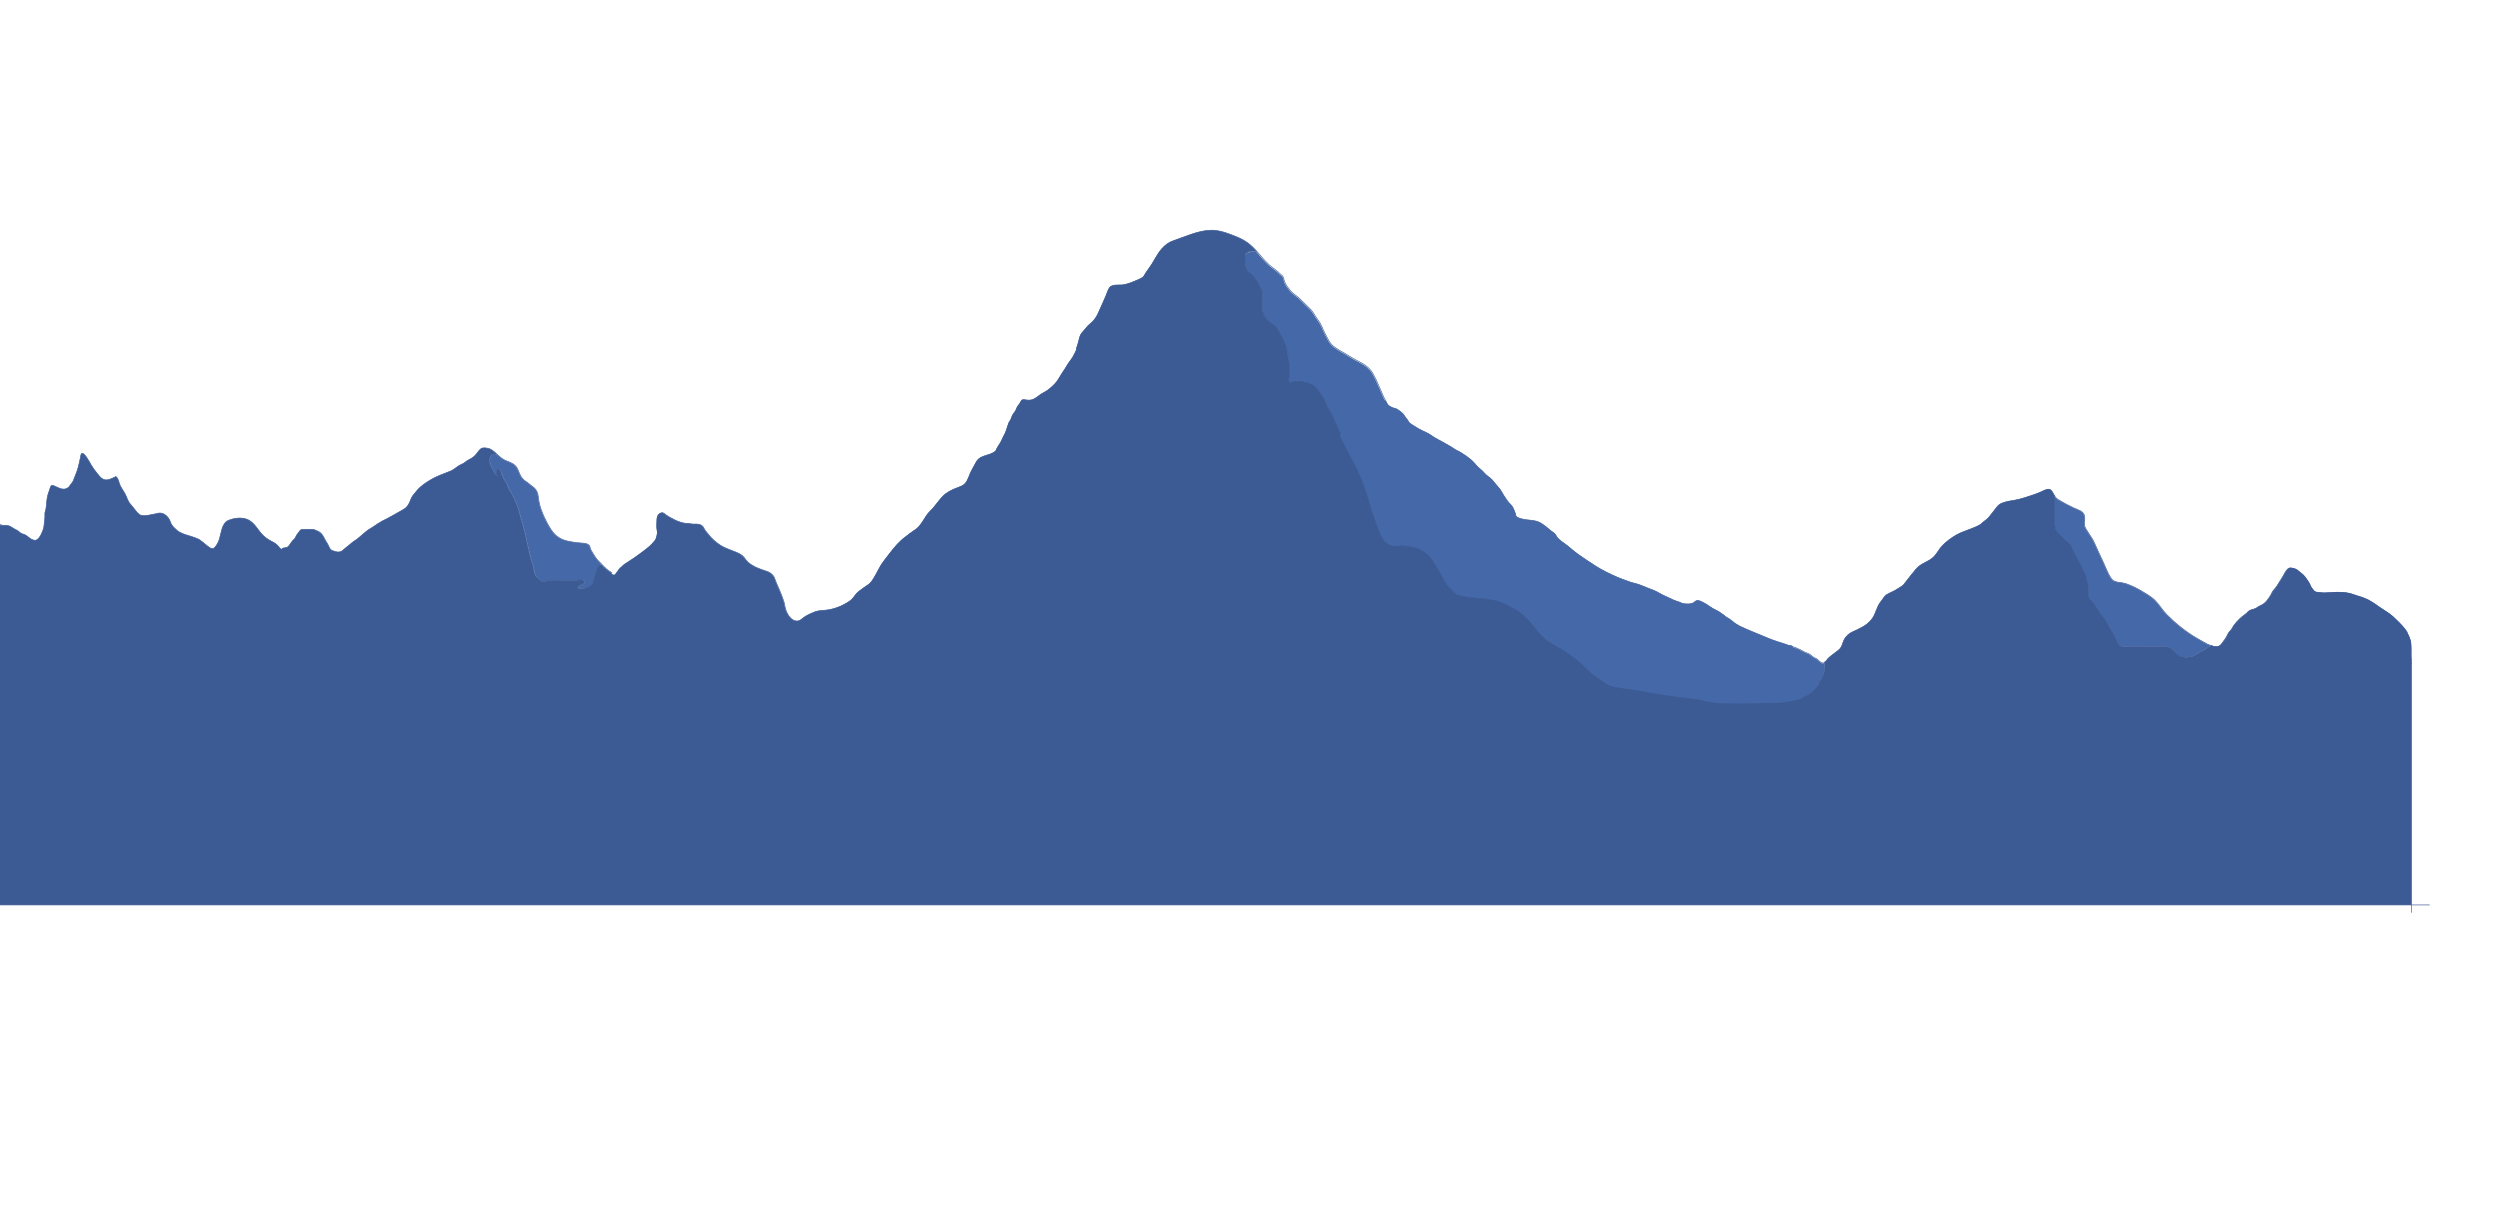<?xml version="1.0" encoding="utf-8"?>
<!-- Generator: Adobe Illustrator 21.0.0, SVG Export Plug-In . SVG Version: 6.00 Build 0)  -->
<svg version="1.1" xmlns="http://www.w3.org/2000/svg" xmlns:xlink="http://www.w3.org/1999/xlink" x="0px" y="0px"
	 viewBox="0 0 1920 930" style="enable-background:new 0 0 1920 930;" xml:space="preserve">
<style type="text/css">
	.st0{opacity:0.5;}
	.st1{fill:#FFFFFF;}
	.st2{fill:#4569A8;}
	.st3{fill:#3C5B95;}
	.st4{fill:none;stroke:#3C5B95;stroke-width:0.5;stroke-miterlimit:10;}
	.st5{fill:#2D4581;}
	.st6{fill:#0E2359;}
	.st7{fill:#000130;}
	.st8{fill:none;stroke:#000130;stroke-width:0.1;stroke-miterlimit:10;}
	.st9{opacity:0.11;fill:#FFFFFF;}
	.st10{fill:#CEDEF8;}
	.st11{fill:none;stroke:#CEDEF8;stroke-miterlimit:10;}
</style>

<g id="Camada_5">
	<g id="XMLID_4_">
		<g>
			<path class="st2" d="M381.2,348.7c2.1,1.9,4.1,3.8,6.8,5c3.3,1.4,7,2.4,8.9,5.8c1.5,2.6,2.1,5.7,4.1,8c1.1,1.3,2.3,2.1,3.7,3
				c1.5,1.1,2.8,2.3,4.3,3.4c2.8,2,4,4.7,4.3,8.1c0.6,6.5,3.1,12.7,6.1,18.5c2.1,4,4.7,8.8,8.3,11.5c4.6,3.6,10.1,4.1,15.7,4.9
				c2.7,0.4,7.9-0.2,9.4,2.7c0.2,0.4,0.2,1,0.3,1.4c0.5,1.5,1.3,2.7,2.1,4c1.3,2.1,2.3,3.9,4,5.6c0.8,0.8,1.6,1.7,2.5,2.6L461,434
				c-1.6,0.6-2.6,3.6-3,5c-0.6,2.2-1.1,4.4-1.8,6.5c-0.9,2.8-2.1,4.5-4.9,5.5c-2,0.7-5.1,1.8-7.2,0.6c-0.5-2.5,7.5-3.1,4.5-5.6
				c-1.3-1.1-4.6-0.4-6.2-0.4c-3.7,0-7.5,0-11.2,0c-3.9,0-8.5-0.4-12.2,1c-2.4,1-3.2-0.4-4.9-1.9c-1.3-1.1-2.2-1.8-2.9-3.3
				c-0.7-1.6-0.9-3.1-1.2-4.7c-0.5-2.8-1.8-5.4-2.4-8.2c-0.5-2.2-0.9-4.3-1.5-6.4c-1.1-4.6-2-9.3-3.1-14c-0.8-3.4-1.9-6.8-2.9-10.1
				c-1.1-3.9-1.8-7.9-3.5-11.6c-1.1-2.5-2.2-4.9-3.5-7.3c-0.9-1.7-2.3-3.4-2.9-5.1c-0.4-1-0.4-1.9-1.1-2.9c-0.8-1.1-1.5-1.9-2-3.1
				c-0.7-1.5-1.3-2.7-1.8-4.3c-0.3-0.8-0.8-2.8-1.6-3.3c-1-0.5-1.8,0.1-2.1,1.1c-0.2,0.7,0,3.2,0.6,4.4c-2.4-2.8-4.3-5.9-5.5-9.4
				c-0.6-1.7-0.9-3.8,0-5.5c1.1-2.3,2.3-2,4.5-2L381.2,348.7z"/>
			<path class="st2" d="M1697.5,496c-0.7,0.9-2.1,1.6-3,2.3c-1.4,1-3,1.6-4.5,2.5c-1.6,0.9-3.2,1.9-4.8,2.8
				c-1.6,0.9-3.2,1.2-5.1,1.4c-3.7,0.4-7.8-1.3-10.1-4c-1.1-1.3-2.1-2.7-3.8-3.3c-2.1-0.7-3.6-1.1-5.8-1.1c-7,0.1-13.9,0-20.9,0
				c-3.2,0-6.7,0.4-9.9,0c-1.2-0.1-2.1-0.6-2.8-1.5c-0.8-1.2-1.2-2.7-1.8-4c-0.8-1.5-1.4-3.1-2.3-4.6c-1-1.8-2.1-3.3-3.2-5.1
				c-0.9-1.5-1.6-3.2-2.6-4.8c-1.4-2.1-3.1-4.1-4.6-6.2c-1.9-2.6-3.4-5.5-5.4-8c-1.4-1.6-3.5-3.7-3.5-5.9c0.1-2.3,1-4.7,0.5-7.1
				c-0.1-0.7-0.6-1.3-0.9-1.9c-0.6-1.3-0.5-2.7-0.9-4.1c-0.5-1.9-1.6-4.3-2.5-6c-0.3-0.6-0.8-1-1.1-1.6c-0.3-0.5-0.3-1.2-0.6-1.8
				c-1.1-2.3-2.5-4.5-3.7-6.8c-0.7-1.2-1.5-2.5-2-3.8c-0.7-1.8-1.3-3.5-2.4-5.1c-0.8-1.1-1.9-1.6-2.9-2.5c-0.9-0.8-1.9-1.8-2.7-2.8
				c-1.9-2.2-4.3-3-5.4-5.9c-1.1-2.8-0.9-5.4-0.9-8.4c0-5.8,0-11.7,0-17.5c0.9,1.3,1.9,2.2,3.3,3c3.6,2.2,7.5,4.2,11.3,6
				c3,1.4,7.4,2.3,8.2,6c0.6,2.6-0.3,5.4,0.2,8c0.3,1.4,1.5,2.9,2.2,4.1c1.8,3.1,4,5.7,5.4,9.1c2.2,5,4.5,9.9,6.8,14.8
				c1.8,3.9,3.3,8.1,5.6,11.7c1.4,2.2,3,2.9,5.5,3.3c2.4,0.3,4.6,0.6,6.9,1.4c3.8,1.4,7.6,3.2,11.1,5.3c3.4,2,7.2,4.2,10.1,6.9
				c3.5,3.4,5.8,7.6,9.2,11.1c6.9,7,14.9,13.5,23.4,18.4c2.7,1.5,5.3,3.1,8,4.5c0.6,0.3,1.5,0.6,2.3,0.9L1697.5,496z"/>
			<path class="st2" d="M1064,308c1.1,1.3,1.5,2.8,3,3.8c0.6,0.4,1.3,0.7,2,1.1c1,0.5,2,0.5,3,0.9c1.6,0.6,3.3,2.2,4.7,3.2
				c0.7,0.6,1.2,1.2,1.7,2c0.8,1.3,1.6,2.3,2.5,3.4c0.5,0.5,0.6,1.1,1,1.7c0.8,1.1,2,1.6,3.1,2.4c1.6,1.1,3.2,2,4.9,3
				c3.2,1.8,6.5,2.8,9.5,5c1.5,1.1,3.2,2.1,4.9,3c3.6,1.8,7.1,4,10.7,6c1.1,0.6,2,1.5,3.1,2c1.6,0.8,3.2,1.6,4.7,2.6
				c2.4,1.5,5,3.3,7.2,5.2c1.4,1.3,2.8,2.8,4,4.3c1.8,2,4.2,3.5,5.9,5.6c1.8,2.2,4.4,3.4,6.3,5.6c2,2.3,4,4.7,5.9,7.1
				c1,1.3,1.7,2.9,2.6,4.3c1,1.5,2,3,3,4.5c1.4,2,3.5,3.3,4.4,5.5c0.6,1.5,1.4,2.9,1.8,4.6c0.3,1.1,0.2,1.8,1.3,2.4
				c0.8,0.5,1.9,0.8,2.8,1.1c5.1,1.6,10.6,0.6,15.3,3.4c2.9,1.7,5.4,4,8,6.1c0.9,0.7,1.9,1.2,2.7,2c1,1,1.4,2.4,2.3,3.4
				c1.8,1.9,4.2,3.5,6.3,5c3.2,2.4,6.1,5.2,9.4,7.5c4.4,3.1,8.8,6.1,13.4,9c5.3,3.4,11,6.1,16.7,8.6c2.5,1.1,5.1,1.9,7.6,2.9
				c3.3,1.4,6.9,1.8,10.3,3.2c3.4,1.5,6.9,2.7,10.4,4.1c2.2,0.9,4.2,2.3,6.3,3.3c3,1.3,5.8,2.8,8.8,4.1c1.3,0.6,2.7,0.9,4,1.4
				c1.3,0.5,2.3,1.1,3.7,1.3c2.2,0.3,5.4,0.5,7.4-0.7c1-0.6,1.6-1.6,2.8-1.7c1.3-0.2,2.8,0.6,3.9,1.1c2.1,1,4.2,2.3,6.1,3.7
				c2.2,1.6,4.5,2.4,6.8,3.8c1.1,0.7,2.1,1.6,3.3,2.3c0.9,0.6,1.6,1.5,2.6,2c1.7,0.9,2.8,1.7,4.4,3c1.7,1.5,3.5,2.6,5.5,3.7
				c3.3,1.6,6.6,3,10,4.4c3.8,1.5,7.4,3,11.1,4.6c6.1,2.7,12.7,4.2,18.9,6.6c0.3,0.2,0.6,0.4,0.9,0.6c0.8,0.4,1.8,0.5,2.6,0.9
				c2.1,0.9,4,1.8,5.9,2.9c1.3,0.8,3,1.1,4.3,1.9c0.9,0.6,1.7,1.4,2.6,2c0.8,0.7,1.7,0.9,2.6,1.4c1.4,0.9,3.1,3.3,5,3.4
				c0.6,0,1.1-0.2,1.5-0.6c0,3.1,0.1,6.1-1,9.1c-0.5,1.5-1.1,3.4-2,4.7c-0.3,0.4-0.8,0.6-1.1,1c-0.7,0.8-0.7,1.7-1.1,2.7
				c-0.6,1.2-1.6,1.9-2.4,3c-1.4,1.9-3.2,3.4-5.3,4.7c-0.9,0.6-1.7,0.8-2.6,1.2c-1.2,0.5-2.3,1.4-3.5,1.9c-2.3,1-4.9,1.3-7.4,1.7
				c-3.3,0.5-6.5,1.3-9.8,1.4c-3.6,0.1-7.2,0-10.8,0c-4.9,0-9.7,0.5-14.6,0.5c-7.5,0-14.9,0.1-22.3-0.6c-3.7-0.3-6.8-0.9-10.3-1.9
				c-4.2-1.1-8.8-1.3-13.1-1.9c-9.4-1.2-18.8-2.5-28.2-4.2c-6.8-1.2-13.7-2.4-20.5-3.3c-2.7-0.3-5.8-0.6-8.4-1.6
				c-2-0.7-4.1-2.1-5.8-3.3c-3.8-2.5-7.6-5-10.9-8.1c-4.2-4-8.2-8.2-13-11.5c-4.1-2.8-8.3-5.6-12.5-8c-2.8-1.6-5.4-3-7.9-5
				c-4.3-3.5-7.3-7.7-10.8-12c-3.4-4.2-7.5-8.1-12.1-10.9c-3.3-2-6.9-3.6-10.4-5.2c-5.4-2.5-11.1-2.6-17-3.4
				c-3.3-0.4-6.7-0.4-9.9-1.1c-3-0.6-6.1-0.7-8.8-2.3c-1.3-0.8-2-2-3.1-3c-0.9-0.8-1.6-1.4-2.4-2.4c-3.6-4.7-6-10.3-9.2-15.3
				c-2-3.2-3.4-6.2-6.2-8.8c-4.1-3.8-8.1-5.8-13.6-6.8c-1.5-0.3-3.1-0.4-4.6-0.6c-2.7-0.3-4.9,0-7.6,0.2c-2.8,0.2-4.6-1.1-6.8-2.7
				c-1.2-0.8-1.7-1.8-2.5-3c-2.3-3.7-3.7-7.8-5.1-11.8c-3.4-9.2-5.7-18.8-9-28c-4.7-13.4-12.1-25.4-18.4-38c0-1.2,0.2-2.4-0.3-3.5
				c-0.4-1.1-1-2-1.3-3.1c-0.4-1.3-1-2.4-1.6-3.6c-0.5-1-0.7-2.2-1.3-3.1c-0.8-1.2-1.1-2.3-1.7-3.6c-0.7-1.5-1.8-2.9-2.7-4.4
				c-1.4-2.4-2.3-5.1-3.4-7.6c-1-2.3-2.8-4.2-4.2-6.3c-0.9-1.3-1.9-2.6-3-3.8c-1-1-1.9-1.3-3.2-1.7c-1.1-0.4-2.1-1.1-3.3-1.4
				c-1.9-0.4-4-0.8-6-0.9c-1.3,0-2.9-0.2-4.1,0.1c-1.1,0.3-1.9,1-2.9,1.3c-1-1.2-0.5-3.3-0.5-4.7c0-1.6,0-3.3,0-4.9c0-2,0-4.1,0-6.1
				c0-2.9-0.9-5.9-1.4-8.8c-0.4-2.8-1.5-5.4-2.6-8c-1.2-2.6-2.7-5-4-7.5c-0.9-1.9-1.7-3.3-3.6-4.5c-2.2-1.4-4.1-3-5.9-4.9
				c-1.8-1.9-2.4-3.4-2.8-6.1c-0.4-3.3-0.2-6.8-0.2-10.1c0-1.4,0.2-2.9,0-4.2c-0.3-2.2-1.8-3.8-2.7-5.7c-1.2-2.4-2-4.2-3.9-6.1
				c-0.7-0.7-1.3-1.5-2-2.2c-0.9-0.9-2.1-1.6-2.9-2.6c-1.5-1.9-1.5-4.7-1.5-7c0-0.6,0-1.3,0-2c0-0.6-0.4-1.1-0.4-1.7
				c-0.2-2.3,1.5-3.5,3.4-3.9c1.8-0.4,3.6-0.4,5.4-0.4c3,3.4,5.9,7,9.2,10.1c2.1,2,4.6,3.5,6.8,5.4c0.8,0.7,1.6,1.6,2.4,2.3
				c0.6,0.4,1.1,0.7,1.6,1.3c0.9,1.3,1,3.3,1.6,4.7c0.8,2.1,2.6,4.4,4,6.1c1.9,2.4,4.5,3.9,6.8,5.9c2.3,2.1,4.4,4.5,6.7,6.6
				c2,1.9,3.5,3.3,4.9,5.7c1.9,3.3,4.6,6.3,6.1,9.8c1.3,3.3,3,6.4,4.6,9.5c1.2,2.3,2.6,4.4,4.8,6c3.7,2.8,8,4.7,11.9,7.3
				c4.1,2.8,8.9,4.5,12.9,7.6c1.8,1.4,3.7,3.3,4.8,5.3c1.7,3,3.3,6.3,4.6,9.5c1,2.2,1.9,4.4,2.9,6.6c0.5,1.2,1,2.4,1.6,3.5
				C1063.3,306.9,1063.7,307.5,1064,308L1064,308z"/>
			<path class="st3" d="M1851.9,509l0.1,0c0,62,0,124,0,186c-578.6,0-1157.1,0-1735.7,0c-45.4,0-90.9,0-136.3,0
				c0-98.3,0-196.7,0-295c0,0,0,0,0,0c0-0.9-0.3-1.9,0.5-2.5c0.9-0.7,2.4-0.4,3.5-0.4c1.1,0,2.4-0.1,3.5,0c1.3,0.2,1.8,0.8,2.6,1.7
				c0.7,0.8,1.6,1.5,2.3,2.3c0.4,0.5,0.5,0.9,1,1.3c0.5,0.4,1.1,0.5,1.6,0.7c1.1,0.5,1.8,0.6,3,0.6c0.6,0,0.9,0,1.3-0.2
				c1.4,0,2.8,0,4.2,0c1.4,0,2.3-0.1,3.7,0.5c1,0.4,1.8,0.9,2.7,1.5c1,0.7,2.1,1.2,3.1,1.7c1.2,0.6,2,1.7,3.1,2.3
				c1.1,0.7,2.4,0.7,3.5,1.4c1.2,0.7,2.2,1.6,3.3,2.4c1.5,1.2,4,2.4,5.8,1c2.2-1.7,3.2-4.5,4.2-6.9c0.7-1.6,1-3.8,1.1-5.5
				c0.1-1.8,0.5-3.4,0.5-5.3c0-1-0.1-2,0-2.9c0.2-1,0.7-2,0.8-3.1c0.5-3.1,0.5-6.5,1.2-9.6c0.4-1.6,0.9-3.1,1.5-4.6
				c0.8-2.1,0.6-4.5,3.5-3.3c3.4,1.4,7.2,4.1,10.8,1.4c0.8-0.6,1.3-1.5,1.9-2.3c0.8-1.1,1.7-2,2.2-3.3c1.7-4.2,3.5-8.6,4.4-13.1
				c0.3-1.6,0.7-3.1,1-4.6c0.2-0.8,0.2-2,0.7-2.6c1.7-2.5,6.5,6.7,7.4,8.3c1.4,2.3,2.8,4.4,4.6,6.5c1.2,1.4,2.4,3.1,3.8,4.1
				c3.5,2.5,7.4,0,10.7-1.5c2,1.3,2.4,5.1,3.4,7.1c1.4,2.7,3.3,5.1,4.5,7.9c0.7,1.6,1.1,3,2,4.5c1.2,1.8,2.8,3.4,4.1,5.1
				c0.8,1.1,1.5,2.1,2.5,3.1c1.5,1.5,2.3,2.2,4.5,2.3c1.5,0,3-0.1,4.4-0.4c1.7-0.4,3.4-0.6,5.1-1c1.3-0.3,2.4-0.7,3.8-0.6
				c3.2,0.3,5.9,3,7.2,5.9c0.5,1.1,0.7,2.1,1.4,3.1c1,1.6,2.4,2.8,3.8,4.1c2.5,2.3,6.6,3.5,9.7,4.4c2,0.6,4,1.3,6,2.1
				c2.8,1.1,4.7,3.3,7,5c2.3,1.7,4.8,4.4,7.1,1.2c1.3-1.8,2.3-3.6,3-5.8c0.7-2.5,1.1-5.1,1.9-7.6c0.9-2.8,2.2-5.6,5.1-6.8
				c4.6-1.9,10.8-2.6,15.3-0.3c5.1,2.6,7.5,8.4,11.6,12.2c2.2,2.1,4.9,3.6,7.6,5c2.1,1.1,3.4,2.5,4.8,4.3c0.6,0.7,1,1,1.5,1.1
				l0.1-0.4c1.2-1.2,3.5-0.4,4.8-1.7c1.4-1.4,2.3-3.3,3.7-4.8c0.5-0.5,1.1-0.9,1.5-1.5c0.7-1,1-2.2,1.8-3.2c0.7-0.8,1.2-1.6,1.8-2.4
				c0.9-1.4,1.8-1.4,3.4-1.4c2.1,0.1,4.1,0,6.2,0c1.7,0,2.9,0.9,4.5,1.5c3.9,1.6,4.8,6,7.1,9.2c1.1,1.6,1.7,4.3,3.3,5.3
				c0.8,0.5,2.3,0.8,3.1,1.1c0.9,0.3,1.7,0.4,2.7,0.3c2.1-0.1,3.3-1.6,4.8-2.9c0.6-0.5,1.3-1.1,2-1.6c1.2-0.8,1.9-1.6,3-2.5
				c1.6-1.4,3.5-2.2,5.1-3.7c1.3-1.2,2.6-2.3,4-3.4c1.3-1,2.4-2.2,3.8-3c2.5-1.4,4.8-3.1,7.2-4.7c2.1-1.4,4.5-2.6,6.8-3.7
				c4.4-2.3,8.7-4.8,13-7.3c2.1-1.2,2.9-2.4,4.1-4.5c1.1-2,1.5-4.3,2.9-6c1.8-2.2,3.4-4.4,5.5-6.3c3.1-2.8,6.6-5,10.3-7
				c3.4-1.8,7.2-3.2,10.8-4.6c1.5-0.6,3-1.1,4.4-2c1.5-0.9,2.7-2.1,4.2-3c1.1-0.7,2.3-1.1,3.4-1.7c1.2-0.6,2-1.5,3.1-2.2
				c2.2-1.2,4.5-2.3,6.3-4.2c1.3-1.5,2.4-3.3,3.8-4.6c1.6-1.5,3.9-1.1,5.9-0.7c2.3,0.4,4.4,2.3,6.1,3.8c0.2,0.2,0.4,0.3,0.5,0.5
				L381,349c-2.3,0-3.4-0.3-4.5,2c-0.8,1.7-0.6,3.8,0,5.5c1.3,3.5,3.1,6.6,5.5,9.4c0.2,0.4,0.4,0.6,0.6,0.6
				c-0.2-0.2-0.4-0.4-0.6-0.6c-0.5-1.2-0.8-3.7-0.6-4.4c0.2-1,1-1.6,2.1-1.1c0.8,0.4,1.4,2.4,1.6,3.3c0.5,1.6,1.1,2.8,1.8,4.3
				c0.5,1.2,1.3,2,2,3.1c0.7,1,0.7,1.8,1.1,2.9c0.6,1.8,2,3.5,2.9,5.1c1.3,2.4,2.4,4.8,3.5,7.3c1.7,3.7,2.4,7.7,3.5,11.6
				c1,3.3,2.1,6.7,2.9,10.1c1.1,4.6,2,9.3,3.1,14c0.5,2.1,1,4.3,1.5,6.4c0.6,2.8,2,5.4,2.4,8.2c0.3,1.7,0.5,3.2,1.2,4.7
				c0.7,1.5,1.6,2.2,2.9,3.3c1.8,1.4,2.5,2.8,4.9,1.9c3.7-1.5,8.3-1,12.2-1c3.7,0,7.5,0,11.2,0c1.6,0,4.9-0.7,6.2,0.4
				c3,2.5-5,3.1-4.5,5.6c2.1,1.3,5.2,0.2,7.2-0.6c2.8-1,4.1-2.6,4.9-5.5c0.7-2.2,1.2-4.4,1.8-6.5c0.4-1.4,1.4-4.4,3-5l0.8-0.8
				c2.4,2.5,4.9,5,7.8,6.6l-0.1,0.2c0,1,1.5,1.8,2.4,1.6c0.8-0.2,1.3-1.3,1.8-1.9c1.3-1.7,2-3.1,3.8-4.4c0.8-0.6,1.3-1.4,2.2-2
				c0.9-0.6,1.9-1.1,2.8-1.8c1.9-1.4,4.1-2.5,6-4c1.7-1.3,3.5-2.5,5.2-3.8c2.4-1.9,5.3-3.9,7.3-6.2c0.7-0.8,1.3-1.5,2-2.3
				c0.8-0.9,1.1-2.1,1.4-3.2c0.5-2,0.6-3.3,0.2-5.3c-0.4-2.1-0.1-4.4-0.1-6.5c0-2.5,0.4-5.2,3-6.2c1.8-0.7,2.7,0.4,4.1,1.5
				c1.6,1.2,3.1,1.9,4.8,2.8c3,1.7,5.8,2.8,9.2,3.5c1.2,0.2,2.3,0.1,3.4,0.2c1.3,0.1,2.5,0.6,3.9,0.5c2.8,0,5-0.3,7,2
				c0.8,0.8,1,1.9,1.7,2.8c0.8,1.1,1.7,2.1,2.5,3.1c2.5,3.2,5.4,5.8,8.8,8.1c2.9,2,6.4,3.2,9.7,4.5c3.2,1.3,6.4,2.2,8.8,5
				c1.2,1.4,2,2.8,3.4,4c1.6,1.4,3.5,2.5,5.4,3.5c2,1,4.1,1.6,6.1,2.4c1.5,0.5,3.6,1.1,4.9,1.9c1.9,1.2,3.2,2.6,3.9,4.7
				c1.4,4.1,3.4,7.9,4.9,11.9c0.7,1.8,1.4,3.6,2,5.5c0.6,1.7,0.7,3.6,1.2,5.3c0.8,2.8,2,5.4,4.1,7.5c2.1,2.1,5,3.1,7.6,1.4
				c1.7-1.2,3.1-2.5,5-3.5c1.7-1,3.7-1.7,5.5-2.5c3.7-1.6,7.3-1.1,11.1-1.8c4-0.7,8.5-2.2,12-4.2c2.3-1.3,4.7-2.5,6.4-4.5
				c1.3-1.4,2.2-3.1,3.6-4.4c1.6-1.5,3.6-2.8,5.3-4.1c1.6-1.2,3.4-2.1,4.7-3.5c1.9-2,3.1-4.5,4.5-6.9c1.2-2.1,2.2-4.3,3.5-6.4
				c2.1-3.3,4.6-6.4,7-9.5c3.5-4.5,7.1-8.9,11.7-12.3c2.2-1.6,4.4-3.5,6.6-4.9c2.1-1.3,3.6-2.6,5.1-4.6c1.6-2.2,3.1-4.5,4.5-6.8
				c1.5-2.4,3.6-4.1,5.5-6.3c3.1-3.6,5.9-8.1,9.8-11c3.8-2.7,7.8-4,12-5.7c3.5-1.5,4.8-5.5,6.1-8.7c1-2.6,2.4-4.9,3.7-7.3
				c1.2-2.3,2.1-4.3,4.5-5.7c3.6-2.2,9-2.3,12-5.5c0-0.6,0.8-1.8,1.1-2.4c0.5-1,1.1-1.8,1.7-2.7c1.2-1.8,1.9-3.8,2.9-5.7
				c0.8-1.5,1.7-3.2,2.2-4.8c0.6-1.9,1.2-4,2-5.9c0.4-0.9,1.1-1.6,1.5-2.5c0.3-0.6,0.6-1.4,0.8-2.1c0.6-1.6,1.5-2.6,2.5-4
				c0.7-1,0.9-1.9,1.4-3c0.5-1.2,1.4-1.9,2.1-3c0.4-0.7,0.7-1.4,1.2-2.1c0.7-0.9,1.1-1,2.2-0.9c1.7,0.2,3.2,0.6,5,0.3
				c2.9-0.5,4.8-2.2,7.1-3.9c1.8-1.4,4-2.2,5.9-3.6c2.5-1.9,5.1-4.1,7-6.6c1.9-2.5,3.2-5.3,5-7.8c1.8-2.5,3-5.1,4.8-7.5
				c0.8-1.2,1.8-2.2,2.5-3.5c0.8-1.4,1.5-3,2.3-4.4c0.5-0.9,0.5-1.8,0.7-2.8c0.5-1.7,1.1-3.1,1.5-4.9c0.3-1.4,0.7-2.9,1.2-4.3
				c0.7-1.8,1.8-2.7,3-4.2c1.6-1.9,3.1-3.8,5.1-5.4c2.2-1.8,4.2-4.4,5.4-7c1.1-2.4,2.2-4.8,3.3-7.3c1-2.2,1.9-4.4,2.9-6.6
				c0.8-2,1.5-4.2,2.6-6.1c1.9-3.4,7.5-2.1,10.7-2.6c4-0.6,7.8-2.3,11.5-3.9c1.4-0.6,2.9-1.2,4-2.3c0.9-0.9,1.3-2.1,2-3.1
				c2.2-3.1,4.5-6.2,6.3-9.5c3.5-6.2,7.6-12.6,14.7-15c9.2-3.1,19.1-7.9,29.1-8.1c5.1-0.1,9.7,1.3,14.5,3.1
				c4.6,1.7,9.5,3.6,13.5,6.5c2.5,1.9,4.8,4.1,6.9,6.5c-1.8,0-3.6-0.1-5.4,0.4c-1.9,0.5-3.6,1.6-3.4,3.9c0,0.6,0.4,1.1,0.4,1.7
				c0,0.6,0,1.3,0,2c0,2.3,0,5.1,1.5,7c0.8,1.1,2,1.7,2.9,2.6c0.7,0.7,1.2,1.5,2,2.2c1.9,1.9,2.8,3.7,3.9,6.1
				c0.9,1.9,2.3,3.5,2.7,5.7c0.2,1.3,0,2.8,0,4.2c0,3.4-0.2,6.8,0.2,10.1c0.4,2.7,1,4.2,2.8,6.1c1.8,1.9,3.7,3.5,5.9,4.9
				c1.8,1.2,2.6,2.6,3.6,4.5c1.3,2.6,2.9,4.9,4,7.5c1.2,2.6,2.2,5.2,2.6,8c0.4,2.9,1.4,5.9,1.4,8.8c0,2,0,4.1,0,6.1
				c0,1.6,0,3.3,0,4.9c0,1.4-0.5,3.5,0.5,4.7c1-0.3,1.8-1.1,2.9-1.3c1.3-0.3,2.8-0.1,4.1-0.1c2,0,4,0.5,6,0.9c1.2,0.3,2.2,1,3.3,1.4
				c1.3,0.5,2.3,0.7,3.2,1.7c1,1.1,2.1,2.5,3,3.8c1.5,2,3.2,3.9,4.2,6.3c1.1,2.5,2,5.2,3.4,7.6c0.9,1.5,1.9,2.8,2.7,4.4
				c0.6,1.3,1,2.4,1.7,3.6c0.6,1,0.8,2.1,1.3,3.1c0.6,1.2,1.2,2.3,1.6,3.6c0.4,1.1,0.9,2.1,1.3,3.1c0.5,1.1,0.3,2.3,0.3,3.5
				c6.3,12.6,13.7,24.6,18.4,38c3.3,9.3,5.6,18.8,9,28c1.5,4.1,2.8,8.2,5.1,11.8c0.8,1.2,1.3,2.2,2.5,3c2.3,1.5,4,2.9,6.8,2.7
				c2.6-0.2,4.9-0.5,7.6-0.2c1.5,0.2,3.1,0.3,4.6,0.6c5.5,1,9.6,3,13.6,6.8c2.8,2.6,4.2,5.6,6.2,8.8c3.2,5,5.6,10.6,9.2,15.3
				c0.7,1,1.5,1.6,2.4,2.4c1.1,1,1.8,2.2,3.1,3c2.7,1.7,5.8,1.7,8.8,2.3c3.3,0.7,6.6,0.7,9.9,1.1c5.8,0.8,11.6,0.9,17,3.4
				c3.5,1.6,7.1,3.2,10.4,5.2c4.6,2.8,8.7,6.7,12.1,10.9c3.5,4.2,6.5,8.5,10.8,12c2.5,2,5.1,3.5,7.9,5c4.3,2.4,8.5,5.2,12.5,8
				c4.8,3.3,8.8,7.5,13,11.5c3.3,3.1,7.1,5.7,10.9,8.1c1.8,1.2,3.8,2.6,5.8,3.3c2.6,0.9,5.7,1.2,8.4,1.6c6.8,0.9,13.7,2,20.5,3.3
				c9.4,1.7,18.8,3,28.2,4.2c4.3,0.6,8.9,0.7,13.1,1.9c3.5,1,6.7,1.5,10.3,1.9c7.4,0.7,14.9,0.6,22.3,0.6c4.9,0,9.8-0.5,14.6-0.5
				c3.6,0,7.2,0.1,10.8,0c3.3-0.1,6.5-0.9,9.8-1.4c2.5-0.4,5-0.7,7.4-1.7c1.2-0.5,2.3-1.4,3.5-1.9c0.9-0.4,1.7-0.6,2.6-1.2
				c2-1.3,3.8-2.8,5.3-4.7c0.8-1,1.8-1.8,2.4-3c0.4-0.9,0.4-1.9,1.1-2.7c0.3-0.4,0.8-0.6,1.1-1c0.9-1.3,1.4-3.2,2-4.7
				c1.1-2.9,1-6,1-9.1c0.5-0.4,0.9-1,1.3-1.5c0.8-1.2,1.5-1.8,2.7-2.8c1.3-1.1,2.7-2.1,4-3.1c1.4-1,3.4-2.4,4.3-3.9
				c1.2-2,1.6-4.4,2.7-6.4c1.3-2.2,3.5-4.3,5.8-5.4c5.2-2.4,10.9-4.7,14.7-9.3c1.8-2.1,2.8-4.5,3.8-7.1c0.9-2.3,2.1-5.3,3.7-7.1
				c1.7-1.9,2.5-4.2,4.8-5.5c2.6-1.5,5.6-2.5,8.1-4.3c1.1-0.8,2.3-1.3,3.4-2.1c1.2-0.9,2.1-2.2,3-3.4c2.4-3.3,5.1-6.4,7.7-9.6
				c3.6-4.5,9.6-5.5,13.6-9.4c2.6-2.6,4.1-6,6.6-8.6c3.1-3.2,6.9-6,10.7-8.2c3.6-2.1,7.8-3.3,11.7-4.9c1.8-0.7,3.6-1.4,5.3-2.3
				c1.7-0.8,2.7-1.9,4-3c1.4-1.2,2.8-1.9,4-3.4c1.4-1.7,2.7-3.5,4.1-5.2c1.1-1.3,2-2.8,3.2-3.9c1.5-1.5,3.4-2,5.3-2.6
				c2.2-0.7,4.3-0.9,6.6-1.3c2.9-0.5,5.6-1.2,8.4-2.1c4.4-1.4,8.7-2.7,12.9-4.6c2.1-1,5.5-3.1,7.4-1c1.2,1.3,1.8,3,2.8,4.5v0
				c0,5.8,0,11.7,0,17.5c0,3-0.3,5.6,0.9,8.4c1.2,2.8,3.5,3.6,5.4,5.9c0.8,0.9,1.7,1.9,2.7,2.8c1,0.9,2.1,1.4,2.9,2.5
				c1.1,1.6,1.7,3.3,2.4,5.1c0.5,1.3,1.3,2.5,2,3.8c1.2,2.3,2.6,4.5,3.7,6.8c0.3,0.5,0.3,1.3,0.6,1.8c0.3,0.6,0.8,1,1.1,1.6
				c0.9,1.7,2.1,4.1,2.5,6c0.4,1.4,0.3,2.7,0.9,4.1c0.3,0.6,0.8,1.2,0.9,1.9c0.4,2.3-0.5,4.8-0.5,7.1c0,2.3,2.1,4.3,3.5,5.9
				c2.1,2.4,3.5,5.4,5.4,8c1.5,2.1,3.2,4,4.6,6.2c1,1.5,1.7,3.2,2.6,4.8c1,1.7,2.2,3.3,3.2,5.1c0.8,1.5,1.5,3.1,2.3,4.6
				c0.7,1.3,1,2.8,1.8,4c0.7,0.9,1.7,1.4,2.8,1.5c3.2,0.3,6.7,0,9.9,0c7,0,13.9,0.1,20.9,0c2.2,0,3.8,0.4,5.8,1.1
				c1.7,0.6,2.6,2,3.8,3.3c2.3,2.7,6.4,4.4,10.1,4c1.9-0.2,3.5-0.5,5.1-1.4c1.6-0.9,3.2-1.8,4.8-2.8c1.5-0.9,3.1-1.5,4.5-2.5
				c0.9-0.7,2.3-1.4,3-2.3l0-0.1c0.3,0.1,0.5,0.2,0.8,0.3l0.2-0.3c1.4,0.9,3.8,0.9,5.1,0.5c2-0.6,3-2.6,4.2-4.2
				c0.8-1.1,1.6-2,2.2-3.3c0.5-1.1,1-2.2,1.7-3.2c0.6-0.8,1.5-1.5,2-2.3c0.6-0.9,1-2,1.7-2.9c1.4-1.9,2.9-3.6,4.6-5.2
				c2.1-2,4.7-3.5,6.6-5.6c1.3-1.4,3.7-1.5,5.5-2.3c0.9-0.4,1.6-1,2.4-1.5c1.3-0.8,2.7-1.2,3.9-2.1c2.1-1.5,4.1-4.4,5.4-6.6
				c0.7-1.1,1-2.3,1.9-3.4c1-1.2,2-2.4,2.9-3.7c1.5-2.3,3-4.7,4.4-7c1.2-2,2.6-5.6,4.9-6.7c1.4-0.6,4.3,0.3,5.5,0.9
				c1.2,0.6,2,1.6,3.1,2.4c1.3,1,2.5,1.9,3.5,3.2c1.2,1.6,2.4,3.2,3.4,4.9c0.8,1.3,1.1,2.8,2.1,4c0.6,0.7,1.3,1.8,2,2.4
				c1,0.8,2.3,0.6,3.5,0.8c1.8,0.3,3.4,0.4,5.3,0.3c4.4-0.4,8.8-0.6,13.2-0.3c2.9,0.2,5.6,0.8,8.3,1.8c2.7,1,5.4,1.6,8.1,2.7
				c4.1,1.6,7.6,4.1,11.1,6.6c3.5,2.5,7.5,4.6,10.7,7.5s6.4,6.1,9.2,9.5l-0.1,0.1c0.3,0.3,0.4,0.6,0.6,1c0.3,0.6,0.8,1.1,1.1,1.7
				c0.6,1.1,1.3,2.1,1.7,3.3c0.5,1.5,1.3,3.2,1.3,4.8c0,1.2,0.2,2.3,0.2,3.5c0,1.7,0,3.5,0,5.2c0,1.5,0,2.9,0.2,4.3
				C1852.1,507.7,1852,508.3,1851.9,509z"/>
		</g>
		<g>
			<path class="st4" d="M-3,403.5c0.8,0,1.5,0,2.3,0c1.4,0,2.8,0,4.2,0c1.4,0,2.3-0.1,3.7,0.5c1,0.4,1.8,0.9,2.7,1.5
				c1,0.7,2.1,1.2,3.1,1.7c1.2,0.6,2,1.7,3.1,2.3c1.1,0.7,2.4,0.7,3.5,1.4c1.2,0.7,2.2,1.6,3.3,2.4c1.5,1.2,4,2.4,5.8,1
				c2.2-1.7,3.2-4.5,4.2-6.9c0.7-1.6,1-3.8,1.1-5.5c0.1-1.8,0.5-3.4,0.5-5.3c0-1-0.1-2,0-2.9c0.2-1,0.7-2,0.8-3.1
				c0.5-3.1,0.5-6.5,1.2-9.6c0.4-1.6,0.9-3.1,1.5-4.6c0.8-2.1,0.6-4.5,3.5-3.3c3.4,1.4,7.2,4.1,10.8,1.4c0.8-0.6,1.3-1.5,1.9-2.3
				c0.8-1.1,1.7-2,2.2-3.3c1.7-4.2,3.5-8.6,4.4-13.1c0.3-1.6,0.7-3.1,1-4.6c0.2-0.8,0.2-2,0.7-2.6c1.7-2.5,6.5,6.7,7.4,8.3
				c1.4,2.3,2.8,4.4,4.6,6.5c1.2,1.4,2.4,3.1,3.8,4.1c3.5,2.5,7.4,0,10.7-1.5c2,1.3,2.4,5.1,3.4,7.1c1.4,2.7,3.3,5.1,4.5,7.9
				c0.7,1.6,1.1,3,2,4.5c1.2,1.8,2.8,3.4,4.1,5.1c0.8,1.1,1.5,2.1,2.5,3.1c1.5,1.5,2.3,2.2,4.5,2.3c1.5,0,3-0.1,4.4-0.4
				c1.7-0.4,3.4-0.6,5.1-1c1.3-0.3,2.4-0.7,3.8-0.6c3.2,0.3,5.9,3,7.2,5.9c0.5,1.1,0.7,2.1,1.4,3.1c1,1.6,2.4,2.8,3.8,4.1
				c2.5,2.3,6.6,3.5,9.7,4.4c2,0.6,4,1.3,6,2.1c2.8,1.1,4.7,3.3,7,5c2.3,1.7,4.8,4.4,7.1,1.2c1.3-1.8,2.3-3.6,3-5.8
				c0.7-2.5,1.1-5.1,1.9-7.6c0.9-2.8,2.2-5.6,5.1-6.8c4.6-1.9,10.8-2.6,15.3-0.3c5.1,2.6,7.5,8.4,11.6,12.2c2.2,2.1,4.9,3.6,7.6,5
				c2.1,1.1,3.4,2.5,4.8,4.3c0.6,0.7,1,1,1.5,1.1c0.4,0.1,0.9,0.1,1.6,0.1"/>
			<path class="st4" d="M216.5,421.5c1.2-1.2,3.5-0.4,4.8-1.7c1.4-1.4,2.3-3.3,3.7-4.8c0.5-0.5,1.1-0.9,1.5-1.5c0.7-1,1-2.2,1.8-3.2
				c0.7-0.8,1.2-1.6,1.8-2.4c0.9-1.4,1.8-1.4,3.4-1.4c2.1,0.1,4.1,0,6.2,0c1.7,0,2.9,0.9,4.5,1.5c3.9,1.6,4.8,6,7.1,9.2
				c1.1,1.6,1.7,4.3,3.3,5.3c0.8,0.5,2.3,0.8,3.1,1.1c0.9,0.3,1.7,0.4,2.7,0.3c2.1-0.1,3.3-1.6,4.8-2.9c0.6-0.5,1.3-1.1,2-1.6
				c1.2-0.8,1.9-1.6,3-2.5c1.6-1.4,3.5-2.2,5.1-3.7c1.3-1.2,2.6-2.3,4-3.4c1.3-1,2.4-2.2,3.8-3c2.5-1.4,4.8-3.1,7.2-4.7
				c2.1-1.4,4.5-2.6,6.8-3.7c4.4-2.3,8.7-4.8,13-7.3c2.1-1.2,2.9-2.4,4.1-4.5c1.1-2,1.5-4.3,2.9-6c1.8-2.2,3.4-4.4,5.5-6.3
				c3.1-2.8,6.6-5,10.3-7c3.4-1.8,7.2-3.2,10.8-4.6c1.5-0.6,3-1.1,4.4-2c1.5-0.9,2.7-2.1,4.2-3c1.1-0.7,2.3-1.1,3.4-1.7
				c1.2-0.6,2-1.5,3.1-2.2c2.2-1.2,4.5-2.3,6.3-4.2c1.3-1.5,2.4-3.3,3.8-4.6c1.6-1.5,3.9-1.1,5.9-0.7c2.3,0.4,4.4,2.3,6.1,3.8
				c0.2,0.2,0.4,0.3,0.5,0.5c2.1,1.9,4.1,3.8,6.8,5c3.3,1.4,7,2.4,8.9,5.8c1.5,2.6,2.1,5.7,4.1,8c1.1,1.3,2.3,2.1,3.7,3
				c1.5,1.1,2.8,2.3,4.3,3.4c2.8,2,4,4.7,4.3,8.1c0.6,6.5,3.1,12.7,6.1,18.5c2.1,4,4.7,8.8,8.3,11.5c4.6,3.6,10.1,4.1,15.7,4.9
				c2.7,0.4,7.9-0.2,9.4,2.7c0.2,0.4,0.2,1,0.3,1.4c0.5,1.5,1.3,2.7,2.1,4c1.3,2.1,2.3,3.9,4,5.6c0.8,0.8,1.6,1.7,2.5,2.6
				c2.4,2.5,4.9,5,7.8,6.6c0.1,0.1,0.3,0.1,0.4,0.2"/>
			<path class="st4" d="M469.5,440c0,1,1.5,1.8,2.4,1.6c0.8-0.2,1.3-1.3,1.8-1.9c1.3-1.7,2-3.1,3.8-4.4c0.8-0.6,1.3-1.4,2.2-2
				c0.9-0.6,1.9-1.1,2.8-1.8c1.9-1.4,4.1-2.5,6-4c1.7-1.3,3.5-2.5,5.2-3.8c2.4-1.9,5.3-3.9,7.3-6.2c0.7-0.8,1.3-1.5,2-2.3
				c0.8-0.9,1.1-2.1,1.4-3.2c0.5-2,0.6-3.3,0.2-5.3c-0.4-2.1-0.1-4.4-0.1-6.5c0-2.5,0.4-5.2,3-6.2c1.8-0.7,2.7,0.4,4.1,1.5
				c1.6,1.2,3.1,1.9,4.8,2.8c3,1.7,5.8,2.8,9.2,3.5c1.2,0.2,2.3,0.1,3.4,0.2c1.3,0.1,2.5,0.6,3.9,0.5c2.8,0,5-0.3,7,2
				c0.8,0.8,1,1.9,1.7,2.8c0.8,1.1,1.7,2.1,2.5,3.1c2.5,3.2,5.4,5.8,8.8,8.1c2.9,2,6.4,3.2,9.7,4.5c3.2,1.3,6.4,2.2,8.8,5
				c1.2,1.4,2,2.8,3.4,4c1.6,1.4,3.5,2.5,5.4,3.5c2,1,4.1,1.6,6.1,2.4c1.5,0.5,3.6,1.1,4.9,1.9c1.9,1.2,3.2,2.6,3.9,4.7
				c1.4,4.1,3.4,7.9,4.9,11.9c0.7,1.8,1.4,3.6,2,5.5c0.6,1.7,0.7,3.6,1.2,5.3c0.8,2.8,2,5.4,4.1,7.5c2.1,2.1,5,3.1,7.6,1.4
				c1.7-1.2,3.1-2.5,5-3.5c1.7-1,3.7-1.7,5.5-2.5c3.7-1.6,7.3-1.1,11.1-1.8c4-0.7,8.5-2.2,12-4.2c2.3-1.3,4.7-2.5,6.4-4.5
				c1.3-1.4,2.2-3.1,3.6-4.4c1.6-1.5,3.6-2.8,5.3-4.1c1.6-1.2,3.4-2.1,4.7-3.5c1.9-2,3.1-4.5,4.5-6.9c1.2-2.1,2.2-4.3,3.5-6.4
				c2.1-3.3,4.6-6.4,7-9.5c3.5-4.5,7.1-8.9,11.7-12.3c2.2-1.6,4.4-3.5,6.6-4.9c2.1-1.3,3.6-2.6,5.1-4.6c1.6-2.2,3.1-4.5,4.5-6.8
				c1.5-2.4,3.6-4.1,5.5-6.3c3.1-3.6,5.9-8.1,9.8-11c3.8-2.7,7.8-4,12-5.7c3.5-1.5,4.8-5.5,6.1-8.7c1-2.6,2.4-4.9,3.7-7.3
				c1.2-2.3,2.1-4.3,4.5-5.7c3.6-2.2,9-2.3,12-5.5"/>
			<path class="st4" d="M765,346c0-0.6,0.8-1.8,1.1-2.4c0.5-1,1.1-1.8,1.7-2.7c1.2-1.8,1.9-3.8,2.9-5.7c0.8-1.5,1.7-3.2,2.2-4.8
				c0.6-1.9,1.2-4,2-5.9c0.4-0.9,1.1-1.6,1.5-2.5c0.3-0.6,0.6-1.4,0.8-2.1c0.6-1.6,1.5-2.6,2.5-4c0.7-1,0.9-1.9,1.4-3
				c0.5-1.2,1.4-1.9,2.1-3c0.4-0.7,0.7-1.4,1.2-2.1c0.7-0.9,1.1-1,2.2-0.9c1.7,0.2,3.2,0.6,5,0.3c2.9-0.5,4.8-2.2,7.1-3.9
				c1.8-1.4,4-2.2,5.9-3.6c2.5-1.9,5.1-4.1,7-6.6c1.9-2.5,3.2-5.3,5-7.8c1.8-2.5,3-5.1,4.8-7.5c0.8-1.2,1.8-2.2,2.5-3.5
				c0.8-1.4,1.5-3,2.3-4.4c0.5-0.9,0.5-1.8,0.7-2.8c0.5-1.7,1.1-3.1,1.5-4.9c0.3-1.4,0.7-2.9,1.2-4.3c0.7-1.8,1.8-2.7,3-4.2
				c1.6-1.9,3.1-3.8,5.1-5.4c2.2-1.8,4.2-4.4,5.4-7c1.1-2.4,2.2-4.8,3.3-7.3c1-2.2,1.9-4.4,2.9-6.6c0.8-2,1.5-4.2,2.6-6.1
				c1.9-3.4,7.5-2.1,10.7-2.6c4-0.6,7.8-2.3,11.5-3.9c1.4-0.6,2.9-1.2,4-2.3c0.9-0.9,1.3-2.1,2-3.1c2.2-3.1,4.5-6.2,6.3-9.5
				c3.5-6.2,7.6-12.6,14.7-15c9.2-3.1,19.1-7.9,29.1-8.1c5.1-0.1,9.7,1.3,14.5,3.1c4.6,1.7,9.5,3.6,13.5,6.5
				c2.5,1.9,4.8,4.1,6.9,6.5c3,3.4,5.9,7,9.2,10.1c2.1,2,4.6,3.5,6.8,5.4c0.8,0.7,1.6,1.6,2.4,2.3c0.6,0.4,1.1,0.7,1.6,1.3
				c0.9,1.3,1,3.3,1.6,4.7c0.8,2.1,2.6,4.4,4,6.1c1.9,2.4,4.5,3.9,6.8,5.9c2.3,2.1,4.4,4.5,6.7,6.6c2,1.9,3.5,3.3,4.9,5.7
				c1.9,3.3,4.6,6.3,6.1,9.8c1.3,3.3,3,6.4,4.6,9.5c1.2,2.3,2.6,4.4,4.8,6c3.7,2.8,8,4.7,11.9,7.3c4.1,2.8,8.9,4.5,12.9,7.6
				c1.8,1.4,3.7,3.3,4.8,5.3c1.7,3,3.3,6.3,4.6,9.5c1,2.2,1.9,4.4,2.9,6.6c0.5,1.2,1,2.4,1.6,3.5c0.3,0.5,0.6,1,0.9,1.6
				c0.3,0.6,0.6,1.3,0.6,2"/>
			<path class="st4" d="M1064,308c1.1,1.3,1.5,2.8,3,3.8c0.6,0.4,1.3,0.7,2,1.1c1,0.5,2,0.5,3,0.9c1.6,0.6,3.3,2.2,4.7,3.2
				c0.7,0.6,1.2,1.2,1.7,2c0.8,1.3,1.6,2.3,2.5,3.4c0.5,0.5,0.6,1.1,1,1.7c0.8,1.1,2,1.6,3.1,2.4c1.6,1.1,3.2,2,4.9,3
				c3.2,1.8,6.5,2.8,9.5,5c1.5,1.1,3.2,2.1,4.9,3c3.6,1.8,7.1,4,10.7,6c1.1,0.6,2,1.5,3.1,2c1.6,0.8,3.2,1.6,4.7,2.6
				c2.4,1.5,5,3.3,7.2,5.2c1.4,1.3,2.8,2.8,4,4.3c1.8,2,4.2,3.5,5.9,5.6c1.8,2.2,4.4,3.4,6.3,5.6c2,2.3,4,4.7,5.9,7.1
				c1,1.3,1.7,2.9,2.6,4.3c1,1.5,2,3,3,4.5c1.4,2,3.5,3.3,4.4,5.5c0.6,1.5,1.4,2.9,1.8,4.6c0.3,1.1,0.2,1.8,1.3,2.4
				c0.8,0.5,1.9,0.8,2.8,1.1c5.1,1.6,10.6,0.6,15.3,3.4c2.9,1.7,5.4,4,8,6.1c0.9,0.7,1.9,1.2,2.7,2c1,1,1.4,2.4,2.3,3.4
				c1.8,1.9,4.2,3.5,6.3,5c3.2,2.4,6.1,5.2,9.4,7.5c4.4,3.1,8.8,6.1,13.4,9c5.3,3.4,11,6.1,16.7,8.6c2.5,1.1,5.1,1.9,7.6,2.9
				c3.3,1.4,6.9,1.8,10.3,3.2c3.4,1.5,6.9,2.7,10.4,4.1c2.2,0.9,4.2,2.3,6.3,3.3c3,1.3,5.8,2.8,8.8,4.1c1.3,0.6,2.7,0.9,4,1.4
				c1.3,0.5,2.3,1.1,3.7,1.3c2.2,0.3,5.4,0.5,7.4-0.7c1-0.6,1.6-1.6,2.8-1.7c1.3-0.2,2.8,0.6,3.9,1.1c2.1,1,4.2,2.3,6.1,3.7
				c2.2,1.6,4.5,2.4,6.8,3.8c1.1,0.7,2.1,1.6,3.3,2.3c0.9,0.6,1.6,1.5,2.6,2c1.7,0.9,2.8,1.7,4.4,3c1.7,1.5,3.5,2.6,5.5,3.7
				c3.3,1.6,6.6,3,10,4.4c3.8,1.5,7.4,3,11.1,4.6c6.1,2.7,12.7,4.2,18.9,6.6c0.3,0.1,0.6,0.3,0.9,0.4"/>
			<path class="st4" d="M1374.5,495.5c0.6,0,1.1,0.3,1.6,0.6c0.3,0.2,0.6,0.4,0.9,0.6c0.8,0.4,1.8,0.5,2.6,0.9
				c2.1,0.9,4,1.8,5.9,2.9c1.3,0.8,3,1.1,4.3,1.9c0.9,0.6,1.7,1.4,2.6,2c0.8,0.7,1.7,0.9,2.6,1.4c1.4,0.9,3.1,3.3,5,3.4
				c0.6,0,1.1-0.2,1.5-0.6c0.5-0.4,0.9-1,1.3-1.5c0.8-1.2,1.5-1.8,2.7-2.8c1.3-1.1,2.7-2.1,4-3.1c1.4-1,3.4-2.4,4.3-3.9
				c1.2-2,1.6-4.4,2.7-6.4c1.3-2.2,3.5-4.3,5.8-5.4c5.2-2.4,10.9-4.7,14.7-9.3c1.8-2.1,2.8-4.5,3.8-7.1c0.9-2.3,2.1-5.3,3.7-7.1
				c1.7-1.9,2.5-4.2,4.8-5.5c2.6-1.5,5.6-2.5,8.1-4.3c1.1-0.8,2.3-1.3,3.4-2.1c1.2-0.9,2.1-2.2,3-3.4c2.4-3.3,5.1-6.4,7.7-9.6
				c3.6-4.5,9.6-5.5,13.6-9.4c2.6-2.6,4.1-6,6.6-8.6c3.1-3.2,6.9-6,10.7-8.2c3.6-2.1,7.8-3.3,11.7-4.9c1.8-0.7,3.6-1.4,5.3-2.3
				c1.7-0.8,2.7-1.9,4-3c1.4-1.2,2.8-1.9,4-3.4c1.4-1.7,2.7-3.5,4.1-5.2c1.1-1.3,2-2.8,3.2-3.9c1.5-1.5,3.4-2,5.3-2.6
				c2.2-0.7,4.3-0.9,6.6-1.3c2.9-0.5,5.6-1.2,8.4-2.1c4.4-1.4,8.7-2.7,12.9-4.6c2.1-1,5.5-3.1,7.4-1c1.2,1.3,1.8,3,2.8,4.5v0
				c0.9,1.3,1.9,2.2,3.3,3c3.6,2.2,7.5,4.2,11.3,6c3,1.4,7.4,2.3,8.2,6c0.6,2.6-0.3,5.4,0.2,8c0.3,1.4,1.5,2.9,2.2,4.1
				c1.8,3.1,4,5.7,5.4,9.1c2.2,5,4.5,9.9,6.8,14.8c1.8,3.9,3.3,8.1,5.6,11.7c1.4,2.2,3,2.9,5.5,3.3c2.4,0.3,4.6,0.6,6.9,1.4
				c3.8,1.4,7.6,3.2,11.1,5.3c3.4,2,7.2,4.2,10.1,6.9c3.5,3.4,5.8,7.6,9.2,11.1c6.9,7,14.9,13.5,23.4,18.4c2.7,1.5,5.3,3.1,8,4.5
				c0.6,0.3,1.5,0.6,2.3,0.9c0.3,0.1,0.5,0.2,0.8,0.3c0.5,0.2,0.9,0.5,1.2,0.8"/>
			<path class="st4" d="M1698,495.5c0.2,0.1,0.3,0.3,0.5,0.4c1.4,0.9,3.8,0.9,5.1,0.5c2-0.6,3-2.6,4.2-4.2c0.8-1.1,1.6-2,2.2-3.3
				c0.5-1.1,1-2.2,1.7-3.2c0.6-0.8,1.5-1.5,2-2.3c0.6-0.9,1-2,1.7-2.9c1.4-1.9,2.9-3.6,4.6-5.2c2.1-2,4.7-3.5,6.6-5.6
				c1.3-1.4,3.7-1.5,5.5-2.3c0.9-0.4,1.6-1,2.4-1.5c1.3-0.8,2.7-1.2,3.9-2.1c2.1-1.5,4.1-4.4,5.4-6.6c0.7-1.1,1-2.3,1.9-3.4
				c1-1.2,2-2.4,2.9-3.7c1.5-2.3,3-4.7,4.4-7c1.2-2,2.6-5.6,4.9-6.7c1.4-0.6,4.3,0.3,5.5,0.9c1.2,0.6,2,1.6,3.1,2.4
				c1.3,1,2.5,1.9,3.5,3.2c1.2,1.6,2.4,3.2,3.4,4.9c0.8,1.3,1.1,2.8,2.1,4c0.6,0.7,1.3,1.8,2,2.4c1,0.8,2.3,0.6,3.5,0.8
				c1.8,0.3,3.4,0.4,5.3,0.3c4.4-0.4,8.8-0.6,13.2-0.3c2.9,0.2,5.6,0.8,8.3,1.8c2.7,1,5.4,1.6,8.1,2.7c4.1,1.6,7.6,4.1,11.1,6.6
				c3.5,2.5,7.5,4.6,10.7,7.5s6.4,6.1,9.2,9.5c0.8,0.9,1.4,1.8,2.1,2.8"/>
			<path class="st4" d="M1578,381.5c0,5.8,0,11.7,0,17.5c0,3-0.3,5.6,0.9,8.4c1.2,2.8,3.5,3.6,5.4,5.9c0.8,0.9,1.7,1.9,2.7,2.8
				c1,0.9,2.1,1.4,2.9,2.5c1.1,1.6,1.7,3.3,2.4,5.1c0.5,1.3,1.3,2.5,2,3.8c1.2,2.3,2.6,4.5,3.7,6.8c0.3,0.5,0.3,1.3,0.6,1.8
				c0.3,0.6,0.8,1,1.1,1.6c0.9,1.7,2.1,4.1,2.5,6c0.4,1.4,0.3,2.7,0.9,4.1c0.3,0.6,0.8,1.2,0.9,1.9c0.4,2.3-0.5,4.8-0.5,7.1
				c0,2.3,2.1,4.3,3.5,5.9c2.1,2.4,3.5,5.4,5.4,8c1.5,2.1,3.2,4,4.6,6.2c1,1.5,1.7,3.2,2.6,4.8c1,1.7,2.2,3.3,3.2,5.1
				c0.8,1.5,1.5,3.1,2.3,4.6c0.7,1.3,1,2.8,1.8,4c0.7,0.9,1.7,1.4,2.8,1.5c3.2,0.3,6.7,0,9.9,0c7,0,13.9,0.1,20.9,0
				c2.2,0,3.8,0.4,5.8,1.1c1.7,0.6,2.6,2,3.8,3.3c2.3,2.7,6.4,4.4,10.1,4c1.9-0.2,3.5-0.5,5.1-1.4c1.6-0.9,3.2-1.8,4.8-2.8
				c1.5-0.9,3.1-1.5,4.5-2.5c0.9-0.7,2.3-1.4,3-2.3"/>
			<path class="st4" d="M1401.5,508c0,0.3,0,0.5,0,0.8c0,3.1,0.1,6.1-1,9.1c-0.5,1.5-1.1,3.4-2,4.7c-0.3,0.4-0.8,0.6-1.1,1
				c-0.7,0.8-0.7,1.7-1.1,2.7c-0.6,1.2-1.6,1.9-2.4,3c-1.4,1.9-3.2,3.4-5.3,4.7c-0.9,0.6-1.7,0.8-2.6,1.2c-1.2,0.5-2.3,1.4-3.5,1.9
				c-2.3,1-4.9,1.3-7.4,1.7c-3.3,0.5-6.5,1.3-9.8,1.4c-3.6,0.1-7.2,0-10.8,0c-4.9,0-9.7,0.5-14.6,0.5c-7.5,0-14.9,0.1-22.3-0.6
				c-3.7-0.3-6.8-0.9-10.3-1.9c-4.2-1.1-8.8-1.3-13.1-1.9c-9.4-1.2-18.8-2.5-28.2-4.2c-6.8-1.2-13.7-2.4-20.5-3.3
				c-2.7-0.3-5.8-0.6-8.4-1.6c-2-0.7-4.1-2.1-5.8-3.3c-3.8-2.5-7.6-5-10.9-8.1c-4.2-4-8.2-8.2-13-11.5c-4.1-2.8-8.3-5.6-12.5-8
				c-2.8-1.6-5.4-3-7.9-5c-4.3-3.5-7.3-7.7-10.8-12c-3.4-4.2-7.5-8.1-12.1-10.9c-3.3-2-6.9-3.6-10.4-5.2c-5.4-2.5-11.1-2.6-17-3.4
				c-3.3-0.4-6.7-0.4-9.9-1.1c-3-0.6-6.1-0.7-8.8-2.3c-1.3-0.8-2-2-3.1-3c-0.9-0.8-1.6-1.4-2.4-2.4c-3.6-4.7-6-10.3-9.2-15.3
				c-2-3.2-3.4-6.2-6.2-8.8c-4.1-3.8-8.1-5.8-13.6-6.8c-1.5-0.3-3.1-0.4-4.6-0.6c-2.7-0.3-4.9,0-7.6,0.2c-2.8,0.2-4.6-1.1-6.8-2.7
				c-1.2-0.8-1.7-1.8-2.5-3c-2.3-3.7-3.7-7.8-5.1-11.8c-3.4-9.2-5.7-18.8-9-28c-4.7-13.4-12.1-25.4-18.4-38c-0.2-0.3-0.3-0.7-0.5-1"
				/>
			<path class="st4" d="M1029.5,336.5c0-0.2,0-0.3,0-0.5c0-1.2,0.2-2.4-0.3-3.5c-0.4-1.1-1-2-1.3-3.1c-0.4-1.3-1-2.4-1.6-3.6
				c-0.5-1-0.7-2.2-1.3-3.1c-0.8-1.2-1.1-2.3-1.7-3.6c-0.7-1.5-1.8-2.9-2.7-4.4c-1.4-2.4-2.3-5.1-3.4-7.6c-1-2.3-2.8-4.2-4.2-6.3
				c-0.9-1.3-1.9-2.6-3-3.8c-1-1-1.9-1.3-3.2-1.7c-1.1-0.4-2.1-1.1-3.3-1.4c-1.9-0.4-4-0.8-6-0.9c-1.3,0-2.9-0.2-4.1,0.1
				c-1.1,0.3-1.9,1-2.9,1.3c-1-1.2-0.5-3.3-0.5-4.7c0-1.6,0-3.3,0-4.9c0-2,0-4.1,0-6.1c0-2.9-0.9-5.9-1.4-8.8
				c-0.4-2.8-1.5-5.4-2.6-8c-1.2-2.6-2.7-5-4-7.5c-0.9-1.9-1.7-3.3-3.6-4.5c-2.2-1.4-4.1-3-5.9-4.9c-1.8-1.9-2.4-3.4-2.8-6.1
				c-0.4-3.3-0.2-6.8-0.2-10.1c0-1.4,0.2-2.9,0-4.2c-0.3-2.2-1.8-3.8-2.7-5.7c-1.2-2.4-2-4.2-3.9-6.1c-0.7-0.7-1.3-1.5-2-2.2
				c-0.9-0.9-2.1-1.6-2.9-2.6c-1.5-1.9-1.5-4.7-1.5-7c0-0.6,0-1.3,0-2c0-0.6-0.4-1.1-0.4-1.7c-0.2-2.3,1.5-3.5,3.4-3.9
				c1.8-0.4,3.6-0.4,5.4-0.4c0.2,0,0.4,0,0.6,0"/>
			<path class="st4" d="M382,365.9c-0.5-1.2-0.8-3.7-0.6-4.4c0.2-1,1-1.6,2.1-1.1c0.8,0.4,1.4,2.4,1.6,3.3c0.5,1.6,1.1,2.8,1.8,4.3
				c0.5,1.2,1.3,2,2,3.1c0.7,1,0.7,1.8,1.1,2.9c0.6,1.8,2,3.5,2.9,5.1c1.3,2.4,2.4,4.8,3.5,7.3c1.7,3.7,2.4,7.7,3.5,11.6
				c1,3.3,2.1,6.7,2.9,10.1c1.1,4.6,2,9.3,3.1,14c0.5,2.1,1,4.3,1.5,6.4c0.6,2.8,2,5.4,2.4,8.2c0.3,1.7,0.5,3.2,1.2,4.7
				c0.7,1.5,1.6,2.2,2.9,3.3c1.8,1.4,2.5,2.8,4.9,1.9c3.7-1.5,8.3-1,12.2-1c3.7,0,7.5,0,11.2,0c1.6,0,4.9-0.7,6.2,0.4
				c3,2.5-5,3.1-4.5,5.6c2.1,1.3,5.2,0.2,7.2-0.6c2.8-1,4.1-2.6,4.9-5.5c0.7-2.2,1.2-4.4,1.8-6.5c0.4-1.4,1.4-4.4,3-5"/>
			<path class="st4" d="M382,365.9c0.2,0.2,0.4,0.4,0.6,0.6C382.4,366.5,382.2,366.2,382,365.9z"/>
			<path class="st4" d="M381,349c-2.3,0-3.4-0.3-4.5,2c-0.8,1.7-0.6,3.8,0,5.5c1.3,3.5,3.1,6.6,5.5,9.4"/>
			<path class="st4" d="M1852,509c0,62,0,124,0,186c0,2,0,4,0,6"/>
			<path class="st4" d="M1866,695c-4.7,0-9.3,0-14,0c-578.6,0-1157.1,0-1735.7,0c-45.4,0-90.9,0-136.3,0c-6,0-12,0-18,0"/>
			<path class="st4" d="M-20,400c0-0.3,0-0.6,0-1"/>
			<path class="st4" d="M-20,703c0-2.7,0-5.3,0-8c0-98.3,0-196.7,0-295"/>
			<path class="st4" d="M1846.5,483c0.1,0.1,0.2,0.2,0.3,0.3c0.3,0.3,0.4,0.6,0.6,1c0.3,0.6,0.8,1.1,1.1,1.7
				c0.6,1.1,1.3,2.1,1.7,3.3c0.5,1.5,1.3,3.2,1.3,4.8c0,1.2,0.2,2.3,0.2,3.5c0,1.7,0,3.5,0,5.2c0,1.5,0,2.9,0.2,4.3
				c0.1,0.7,0,1.3-0.1,2c-0.1,0.4-0.1,0.8-0.1,1.3"/>
			<path class="st4" d="M-20,400C-20,400-20,400-20,400c0-1-0.3-1.9,0.5-2.6c0.9-0.7,2.4-0.4,3.5-0.4c1.1,0,2.4-0.1,3.5,0
				c1.3,0.2,1.8,0.8,2.6,1.7c0.7,0.8,1.6,1.5,2.3,2.3c0.4,0.5,0.5,0.9,1,1.3c0.5,0.4,1.1,0.5,1.6,0.7c1.1,0.5,1.8,0.6,3,0.6
				c0.6,0,0.9,0,1.3-0.2c0.1,0,0.3-0.1,0.5-0.2c0.6-0.2,1-0.4,1.6-0.3"/>
		</g>
	</g>
</g>

</svg>
